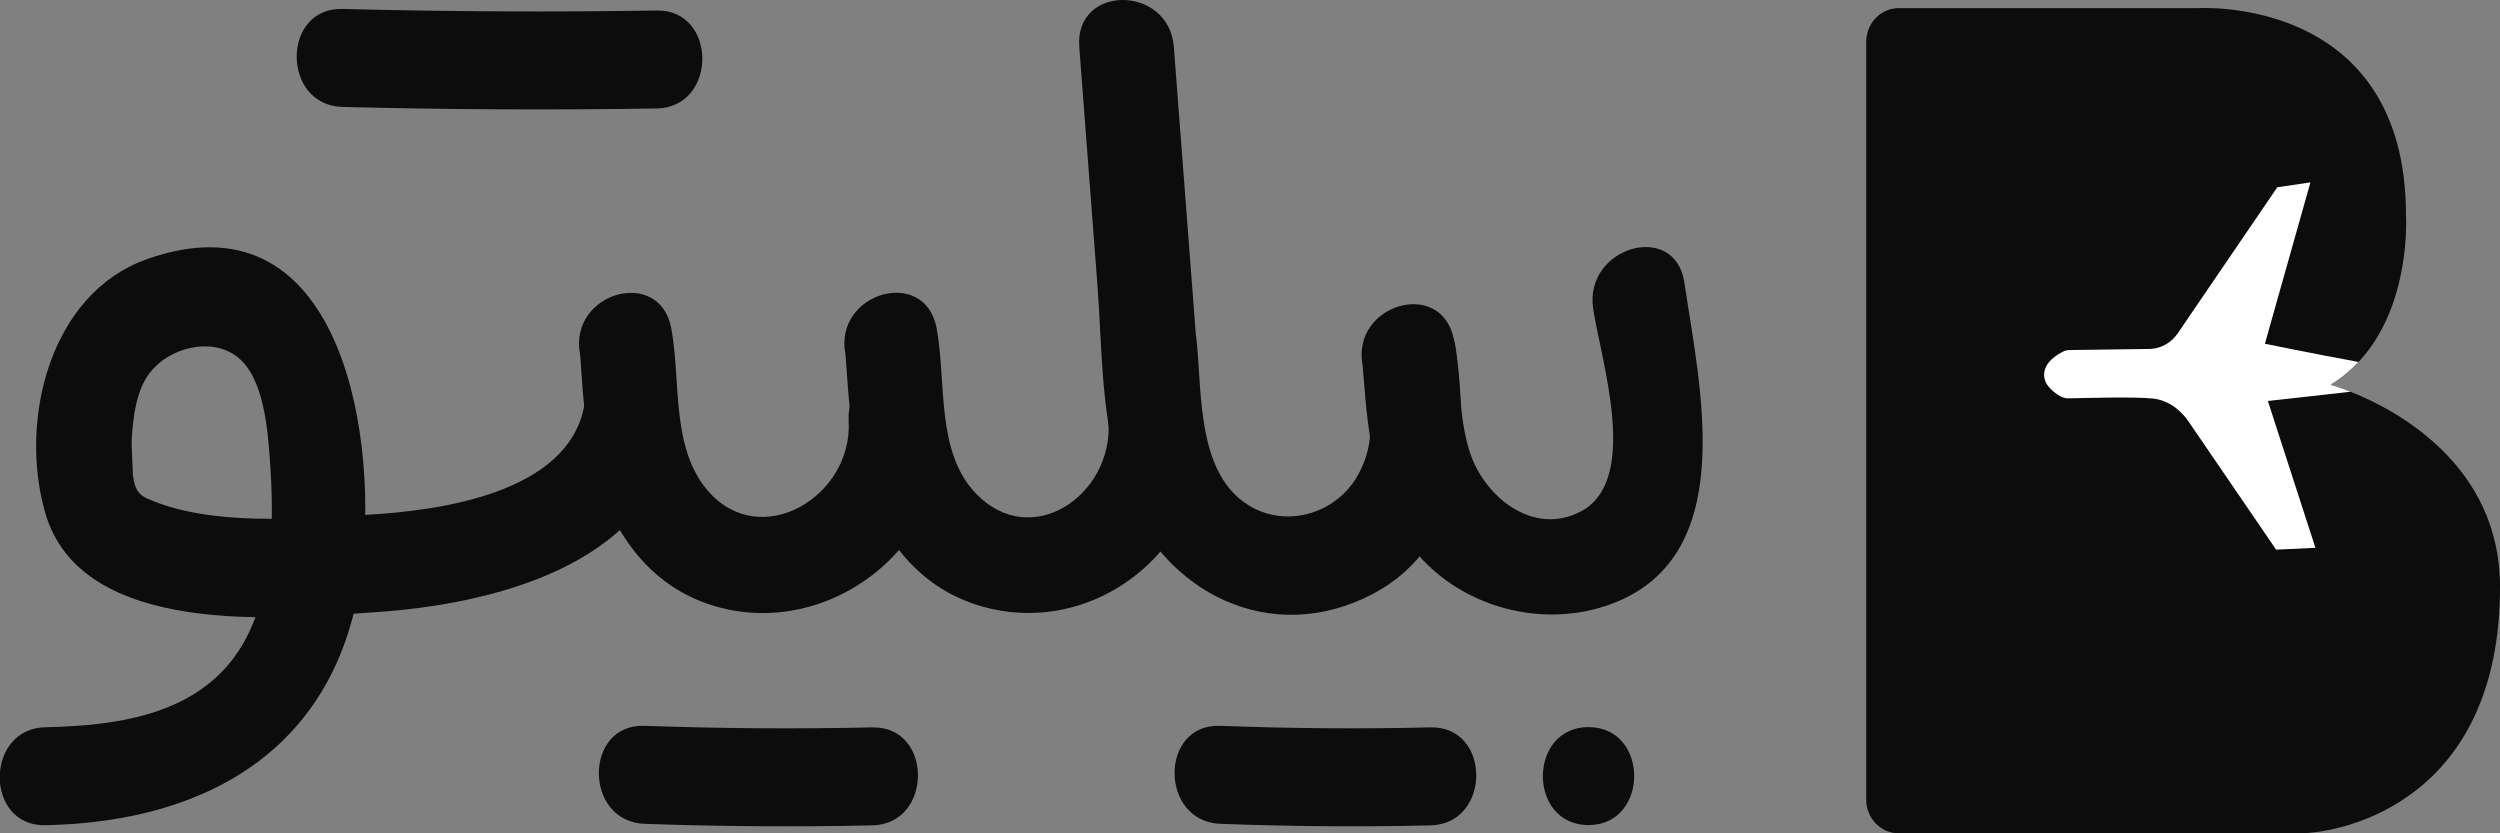 <svg width="96" height="32" viewBox="0 0 96 32" fill="none" xmlns="http://www.w3.org/2000/svg">
<rect x="0" y="0" width="96" height="32" fill="#808080" stroke="none"/>
<g clip-path="url(#clip0_842_2067)">
<path d="M96.001 22.535C96.001 30.715 90.024 32 88.27 32H72.912C72.222 32 71.662 31.42 71.662 30.705V1.612C71.662 0.892 72.222 0.312 72.912 0.312H84.4C84.4 0.312 92.39 -0.204 92.39 8.266C92.39 8.266 92.613 11.722 90.569 13.899C90.423 14.054 90.267 14.2 90.102 14.339C89.915 14.495 89.712 14.64 89.495 14.775C89.495 14.775 89.795 14.855 90.267 15.043C90.283 15.049 90.304 15.059 90.319 15.065C92.073 15.774 96.001 17.887 96.001 22.535Z" fill="#0C0C0C"/>
<path d="M52.392 14.355C52.594 15.801 52.885 16.892 52.158 18.22C51.292 19.794 49.227 20.353 47.754 19.273C46.031 18.015 46.145 15.221 45.969 13.28C45.891 12.41 45.958 13.334 45.917 12.824C45.886 12.458 45.86 12.087 45.834 11.716C45.74 10.47 45.642 9.228 45.548 7.981C45.393 5.923 45.232 3.864 45.076 1.806C44.895 -0.591 41.258 -0.613 41.444 1.806C41.678 4.848 41.906 7.884 42.14 10.926C42.327 13.409 42.264 15.688 42.985 18.204C44.127 22.192 48.023 24.696 51.982 23.143C56.148 21.509 56.439 17.209 55.899 13.356C55.557 10.969 52.06 11.98 52.392 14.355Z" fill="#0C0C0C"/>
<path d="M42.565 16.199C42.752 18.988 39.618 21.176 37.48 18.956C35.924 17.344 36.349 14.64 35.965 12.598C35.519 10.223 32.017 11.228 32.463 13.598C32.484 13.722 32.463 13.646 32.499 14.049C32.536 14.479 32.556 14.915 32.598 15.345C32.697 16.317 32.816 17.301 33.091 18.241C33.739 20.466 35.104 22.364 37.278 23.148C41.745 24.755 46.529 21.187 46.197 16.194C46.036 13.802 42.404 13.781 42.565 16.199Z" fill="#0C0C0C"/>
<path d="M32.588 16.166C32.754 19.063 29.195 21.208 27.166 18.827C25.755 17.171 26.154 14.613 25.776 12.603C25.329 10.227 21.827 11.233 22.274 13.603C22.289 13.678 22.346 14.672 22.393 15.194C22.486 16.22 22.611 17.263 22.901 18.252C23.529 20.401 24.826 22.261 26.896 23.083C31.363 24.857 36.505 21.261 36.215 16.166C36.085 13.759 32.453 13.742 32.588 16.166Z" fill="#0C0C0C"/>
<path d="M22.434 15.586C21.817 18.929 16.909 19.612 14.076 19.768C11.534 19.907 8.068 20.23 5.645 19.139C5.173 18.929 5.157 18.542 5.095 18.188C5.126 18.37 5.038 17.156 5.059 16.838C5.11 16.011 5.235 14.984 5.754 14.312C6.501 13.351 8.094 12.931 9.1 13.694C10.133 14.474 10.283 16.511 10.366 17.693C10.532 19.988 10.506 22.713 9.318 24.744C7.736 27.448 4.529 27.867 1.743 27.926C-0.592 27.975 -0.597 31.737 1.743 31.688C8.13 31.559 13.173 28.593 13.92 21.633C14.501 16.215 12.877 7.385 5.635 9.954C1.951 11.26 0.721 16.059 1.722 19.644C3.087 24.535 10.833 23.756 14.486 23.503C18.74 23.207 24.966 21.799 25.931 16.591C26.378 14.221 22.875 13.205 22.434 15.586Z" fill="#0C0C0C"/>
<path d="M61.176 11.845C61.467 13.807 62.992 18.424 60.715 19.633C58.857 20.622 56.958 19.042 56.424 17.311C55.993 15.919 56.097 14.457 55.827 13.038C55.376 10.663 51.874 11.668 52.325 14.038C52.33 14.054 52.356 14.436 52.393 14.844C52.439 15.452 52.502 16.064 52.59 16.666C52.782 17.951 53.119 19.23 53.773 20.353C55.35 23.062 58.8 24.228 61.68 23.261C66.853 21.525 65.286 14.936 64.679 10.846C64.326 8.465 60.829 9.475 61.176 11.845Z" fill="#0C0C0C"/>
<path d="M60.999 31.683C63.334 31.683 63.339 27.921 60.999 27.921C58.664 27.921 58.659 31.683 60.999 31.683Z" fill="#0C0C0C"/>
<path d="M46.856 31.634C49.549 31.736 52.242 31.758 54.935 31.694C57.27 31.64 57.275 27.878 54.935 27.931C52.242 27.996 49.549 27.974 46.856 27.872C44.517 27.781 44.522 31.543 46.856 31.634Z" fill="#0C0C0C"/>
<path d="M24.749 31.635C27.665 31.737 30.581 31.758 33.497 31.694C35.831 31.645 35.837 27.883 33.497 27.932C30.581 27.996 27.665 27.975 24.749 27.872C22.409 27.787 22.414 31.549 24.749 31.635Z" fill="#0C0C0C"/>
<path d="M13.148 4.106C17.169 4.208 21.195 4.23 25.216 4.165C27.55 4.128 27.556 0.366 25.216 0.403C21.189 0.468 17.169 0.446 13.148 0.344C10.808 0.28 10.808 4.042 13.148 4.106Z" fill="#0C0C0C"/>
<path d="M90.266 15.043L87.086 15.398L88.912 21.036L87.403 21.106L84.03 16.172C84.03 16.172 83.553 15.409 82.702 15.307C81.981 15.226 80.056 15.285 79.47 15.296C79.345 15.307 79.221 15.274 79.106 15.21C78.868 15.07 78.494 14.796 78.494 14.393C78.494 13.915 78.982 13.619 79.226 13.501C79.303 13.458 79.392 13.442 79.48 13.442L82.583 13.399C82.998 13.377 83.382 13.157 83.62 12.807L87.449 7.191L88.72 7.003L86.972 13.2C86.972 13.2 88.886 13.592 90.567 13.899C90.422 14.054 90.266 14.199 90.1 14.339C89.914 14.495 89.711 14.64 89.493 14.774C89.493 14.774 89.794 14.855 90.266 15.043Z" fill="white"/>
</g>
<defs>
<clipPath id="clip0_842_2067">
<rect width="96" height="32" fill="white"/>
</clipPath>
</defs>
</svg>
